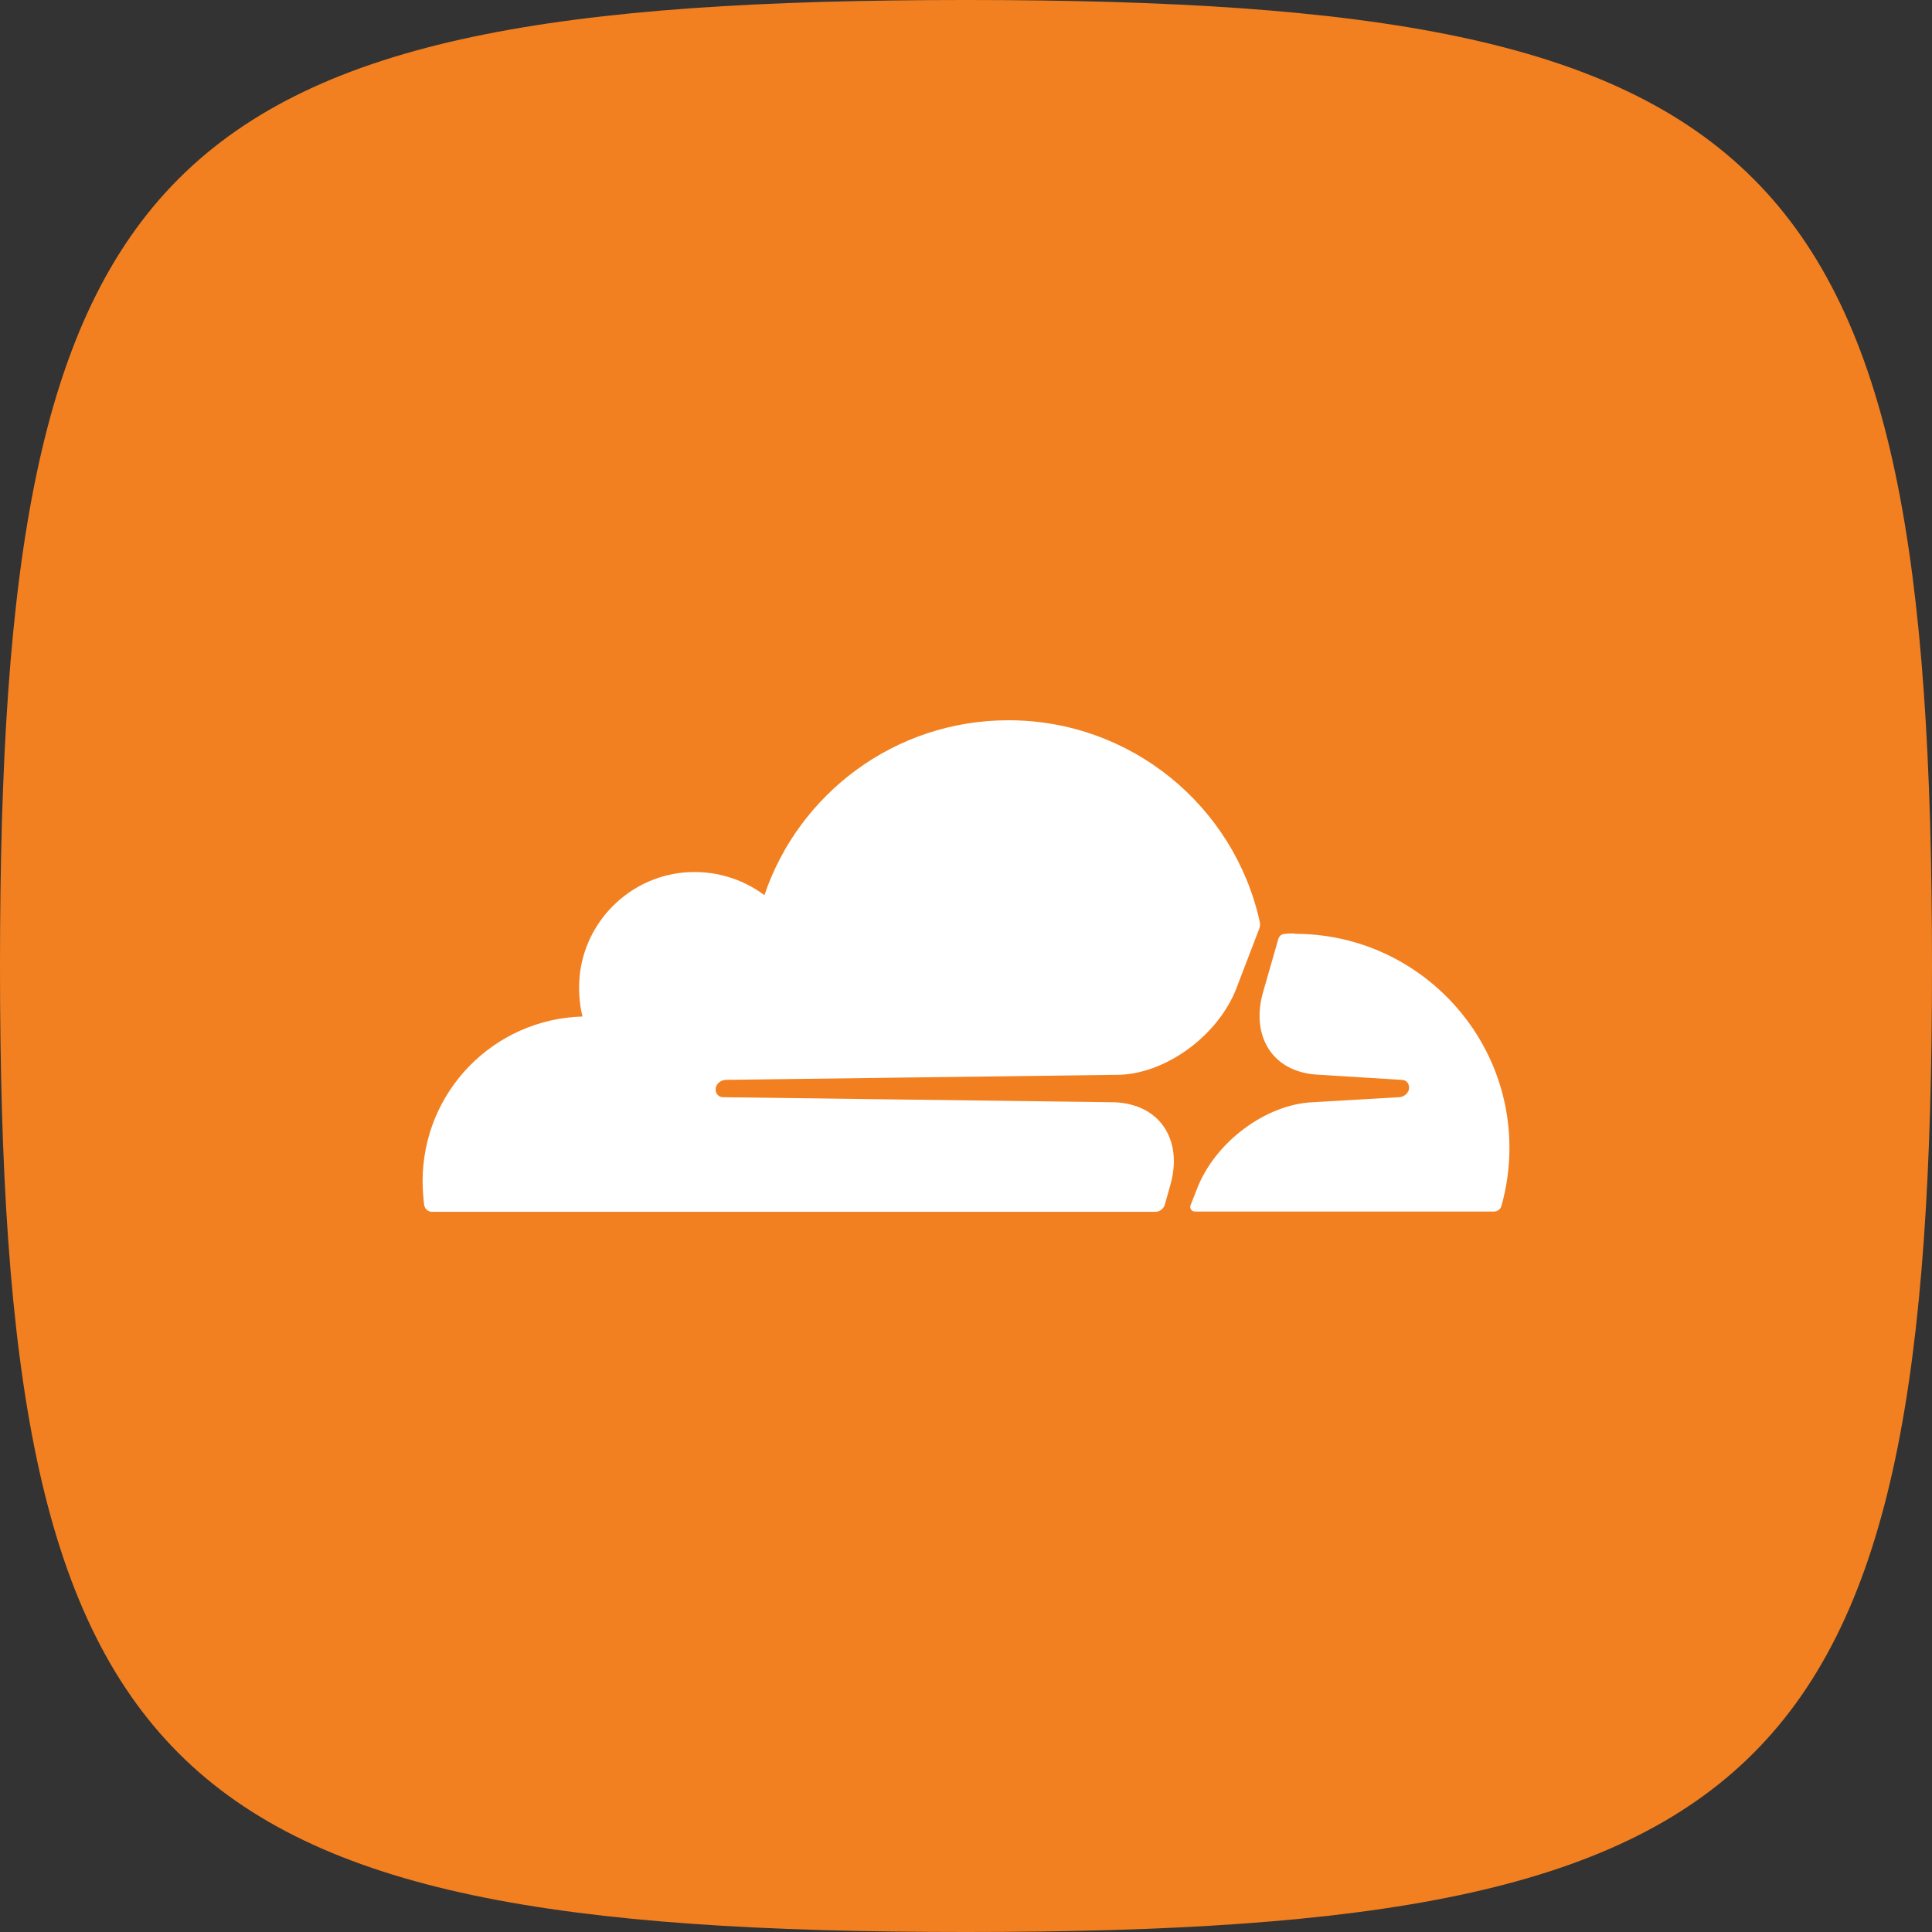 <?xml version="1.0" encoding="UTF-8" standalone="no"?>
<!DOCTYPE svg PUBLIC "-//W3C//DTD SVG 1.1//EN" "http://www.w3.org/Graphics/SVG/1.1/DTD/svg11.dtd">
<svg width="100%" height="100%" viewBox="0 0 512 512" version="1.1" xmlns="http://www.w3.org/2000/svg" xmlns:xlink="http://www.w3.org/1999/xlink" xml:space="preserve" xmlns:serif="http://www.serif.com/" style="fill-rule:evenodd;clip-rule:evenodd;stroke-linejoin:round;stroke-miterlimit:2;">
    <rect x="0" y="0" width="512" height="512" fill="#333333" stroke="none"/>
    <g id="bg" transform="matrix(2.56,0,0,2.56,0,3.63798e-14)">
        <path d="M0,100C0,16 16,0 100,0C184,0 200,16 200,100C200,184 184,200 100,200C16,200 0,184 0,100" style="fill:rgb(243,128,32);fill-rule:nonzero;"/>
    </g>
    <g transform="matrix(12.001,0,0,12.001,111.994,111.994)">
        <path d="M16.509,16.845C16.656,16.338 16.6,15.874 16.354,15.529C16.129,15.213 15.749,15.03 15.292,15.009L6.633,14.897C6.579,14.897 6.529,14.87 6.499,14.825C6.471,14.783 6.464,14.727 6.478,14.67C6.506,14.586 6.591,14.521 6.682,14.514L15.418,14.401C16.453,14.352 17.578,13.515 17.972,12.488L18.471,11.186C18.492,11.13 18.5,11.074 18.485,11.019C17.923,8.472 15.65,6.573 12.935,6.573C10.432,6.573 8.307,8.191 7.548,10.435C7.055,10.069 6.429,9.872 5.754,9.936C4.551,10.055 3.587,11.019 3.468,12.221C3.439,12.531 3.461,12.834 3.531,13.115C1.568,13.171 0,14.775 0,16.752C0,16.927 0.014,17.104 0.035,17.279C0.049,17.362 0.12,17.427 0.204,17.427L16.186,17.427C16.276,17.427 16.361,17.362 16.389,17.272L16.509,16.845L16.509,16.845ZM19.266,11.281C19.188,11.281 19.104,11.281 19.027,11.293C18.971,11.293 18.922,11.334 18.9,11.39L18.563,12.565C18.415,13.071 18.471,13.535 18.717,13.881C18.942,14.197 19.322,14.379 19.779,14.4L21.623,14.514C21.679,14.514 21.728,14.54 21.756,14.584C21.784,14.627 21.791,14.691 21.777,14.74C21.749,14.824 21.664,14.889 21.573,14.896L19.652,15.008C18.611,15.057 17.494,15.895 17.1,16.922L16.959,17.28C16.931,17.352 16.98,17.422 17.058,17.422L23.655,17.422C23.732,17.422 23.803,17.373 23.824,17.296C23.937,16.888 24,16.459 24,16.016C24,13.413 21.875,11.289 19.266,11.289" style="fill:white;fill-rule:nonzero;"/>
    </g>
</svg>
